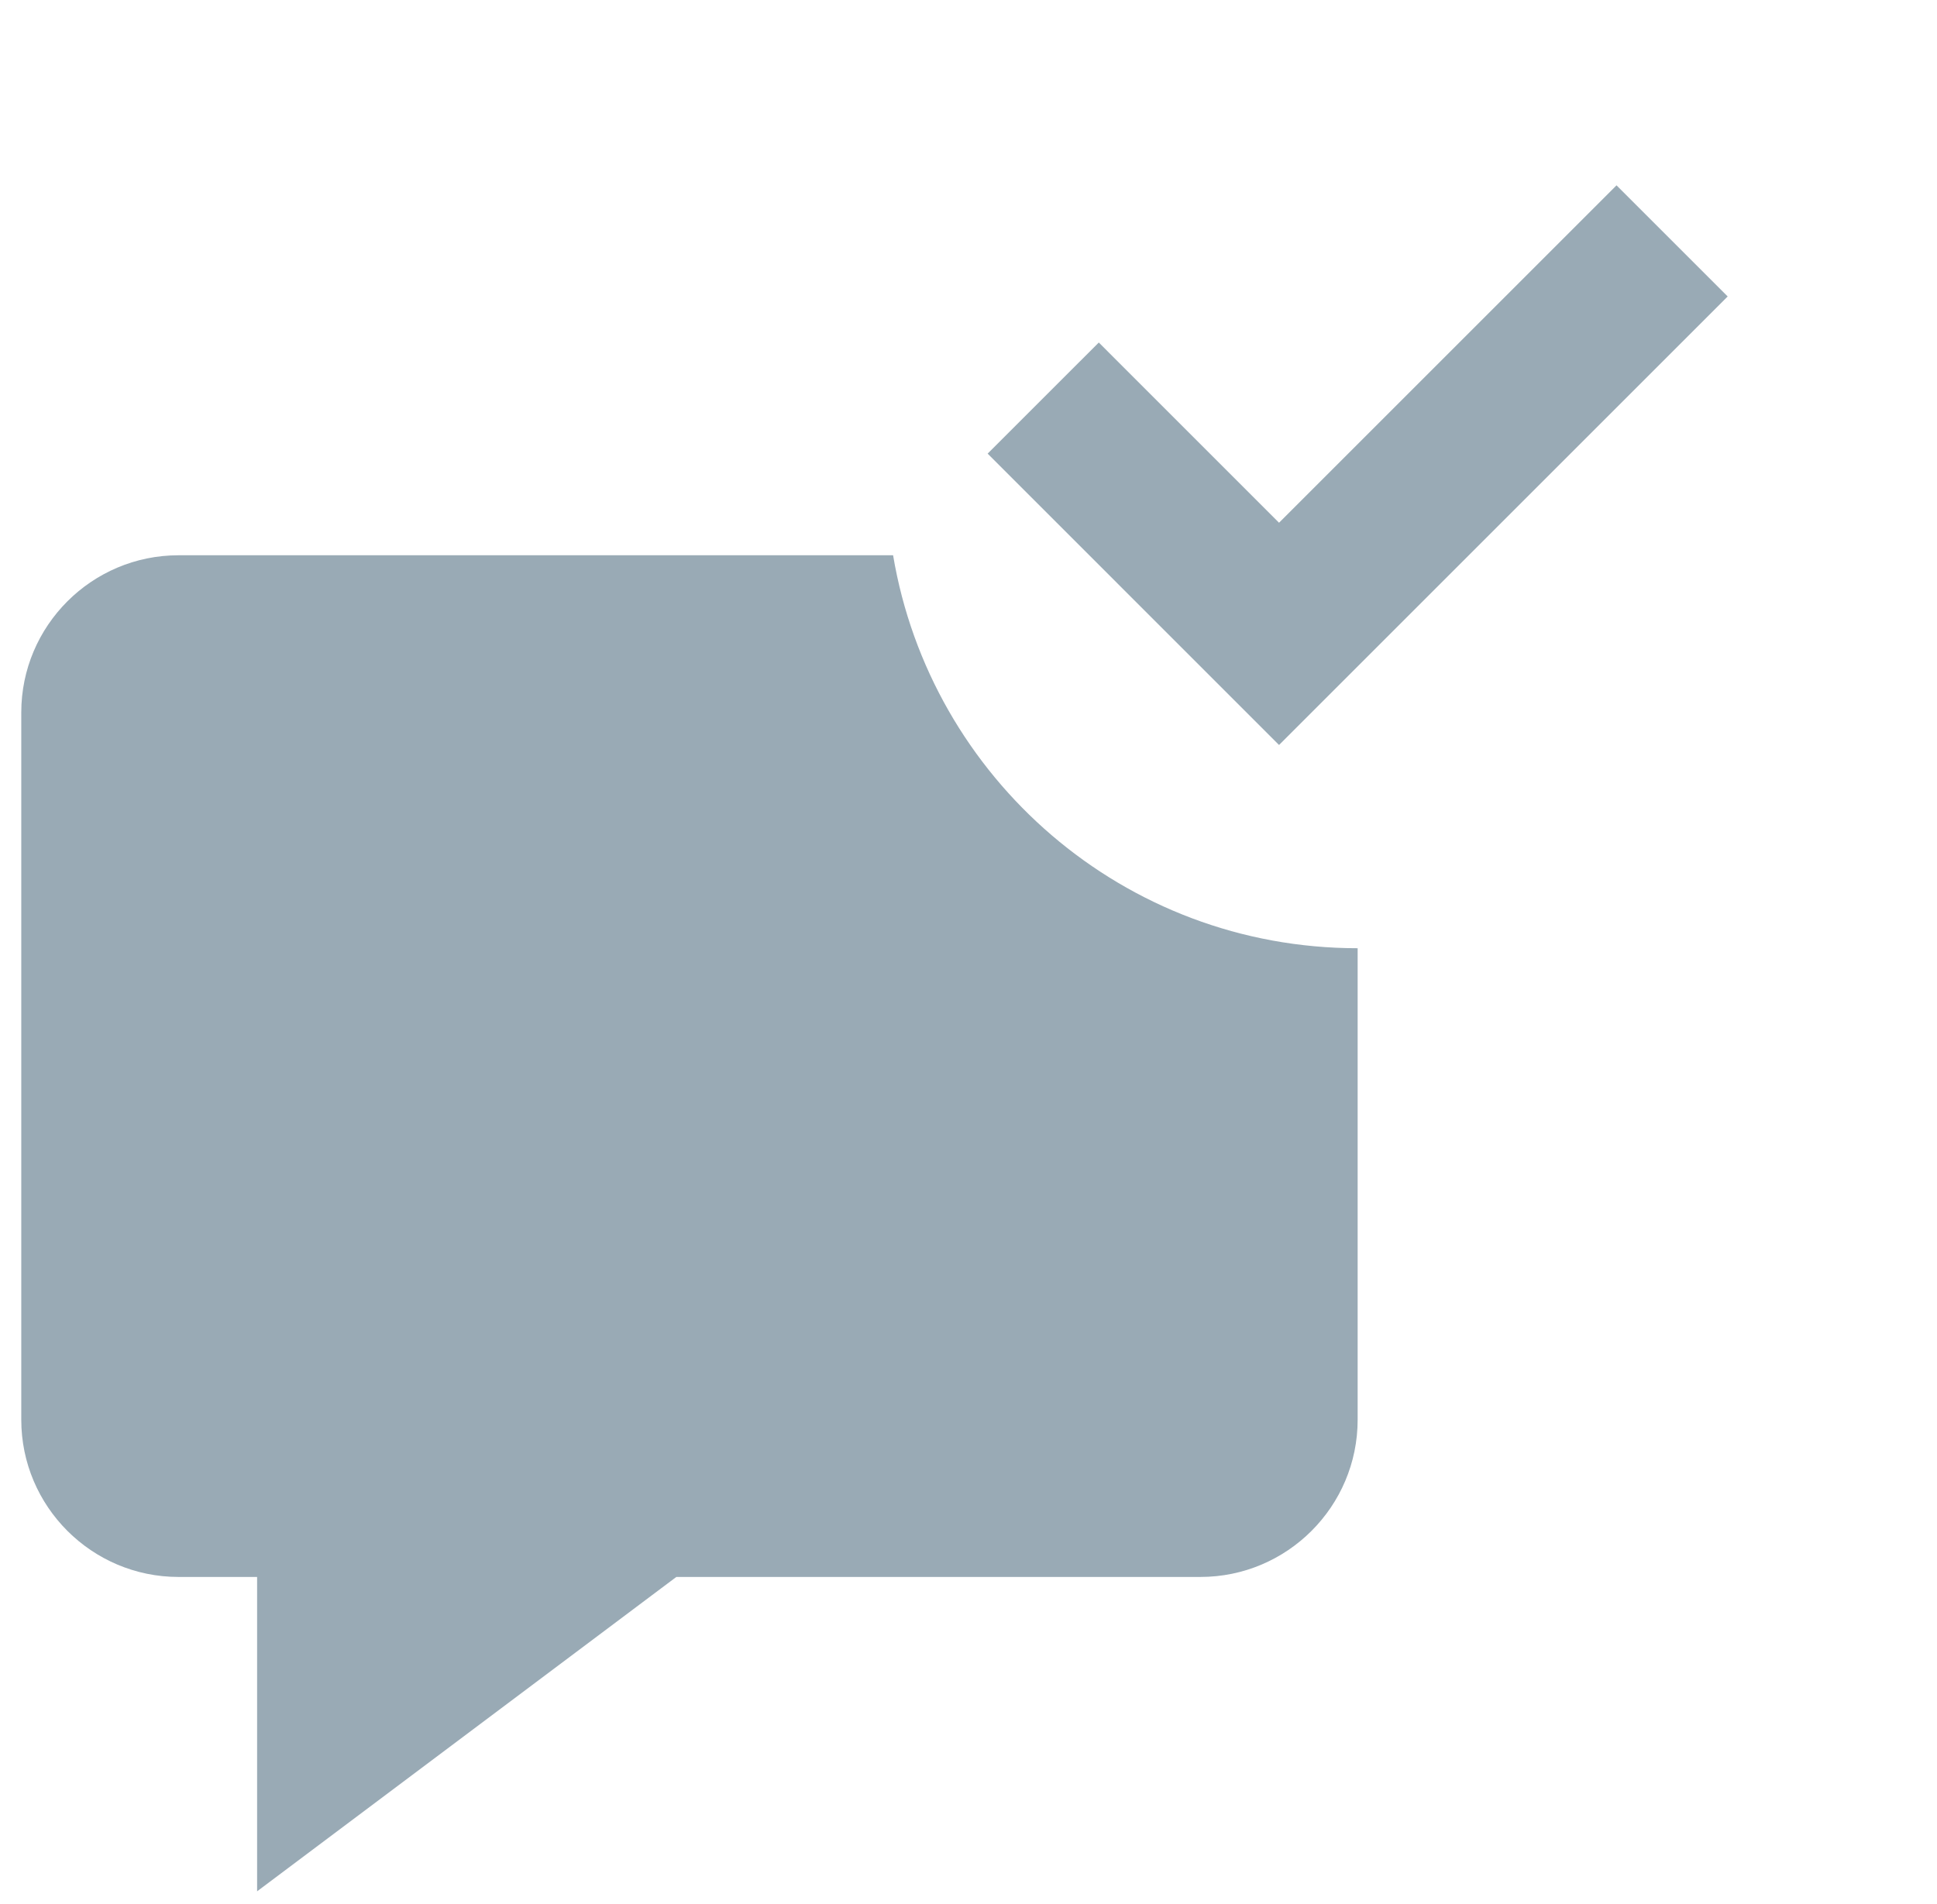 <svg width="60" height="59" viewBox="0 0 60 59" fill="none" xmlns="http://www.w3.org/2000/svg">
<g clip-path="url(#clip0_102_8668)">
<path d="M27.664 17.204H5.529C2.844 17.204 0.659 19.388 0.659 22.074V43.989C0.659 46.674 2.844 48.859 5.529 48.859H7.964V58.599L20.95 48.859H37.184C39.87 48.859 42.054 46.674 42.054 43.989V29.379C34.818 29.379 28.825 24.112 27.664 17.204Z" fill="#99AAB5"/>
<path d="M39.619 23.082L30.593 14.055L34.036 10.612L39.619 16.196L50.073 5.742L53.516 9.185L39.619 23.082Z" fill="#99AAB5"/>
</g>
<defs>
<clipPath id="clip0_102_8668">
<rect width="58.44" height="58.44" fill="white" transform="translate(0.659 0.159)"/>
</clipPath>
</defs>
</svg>
